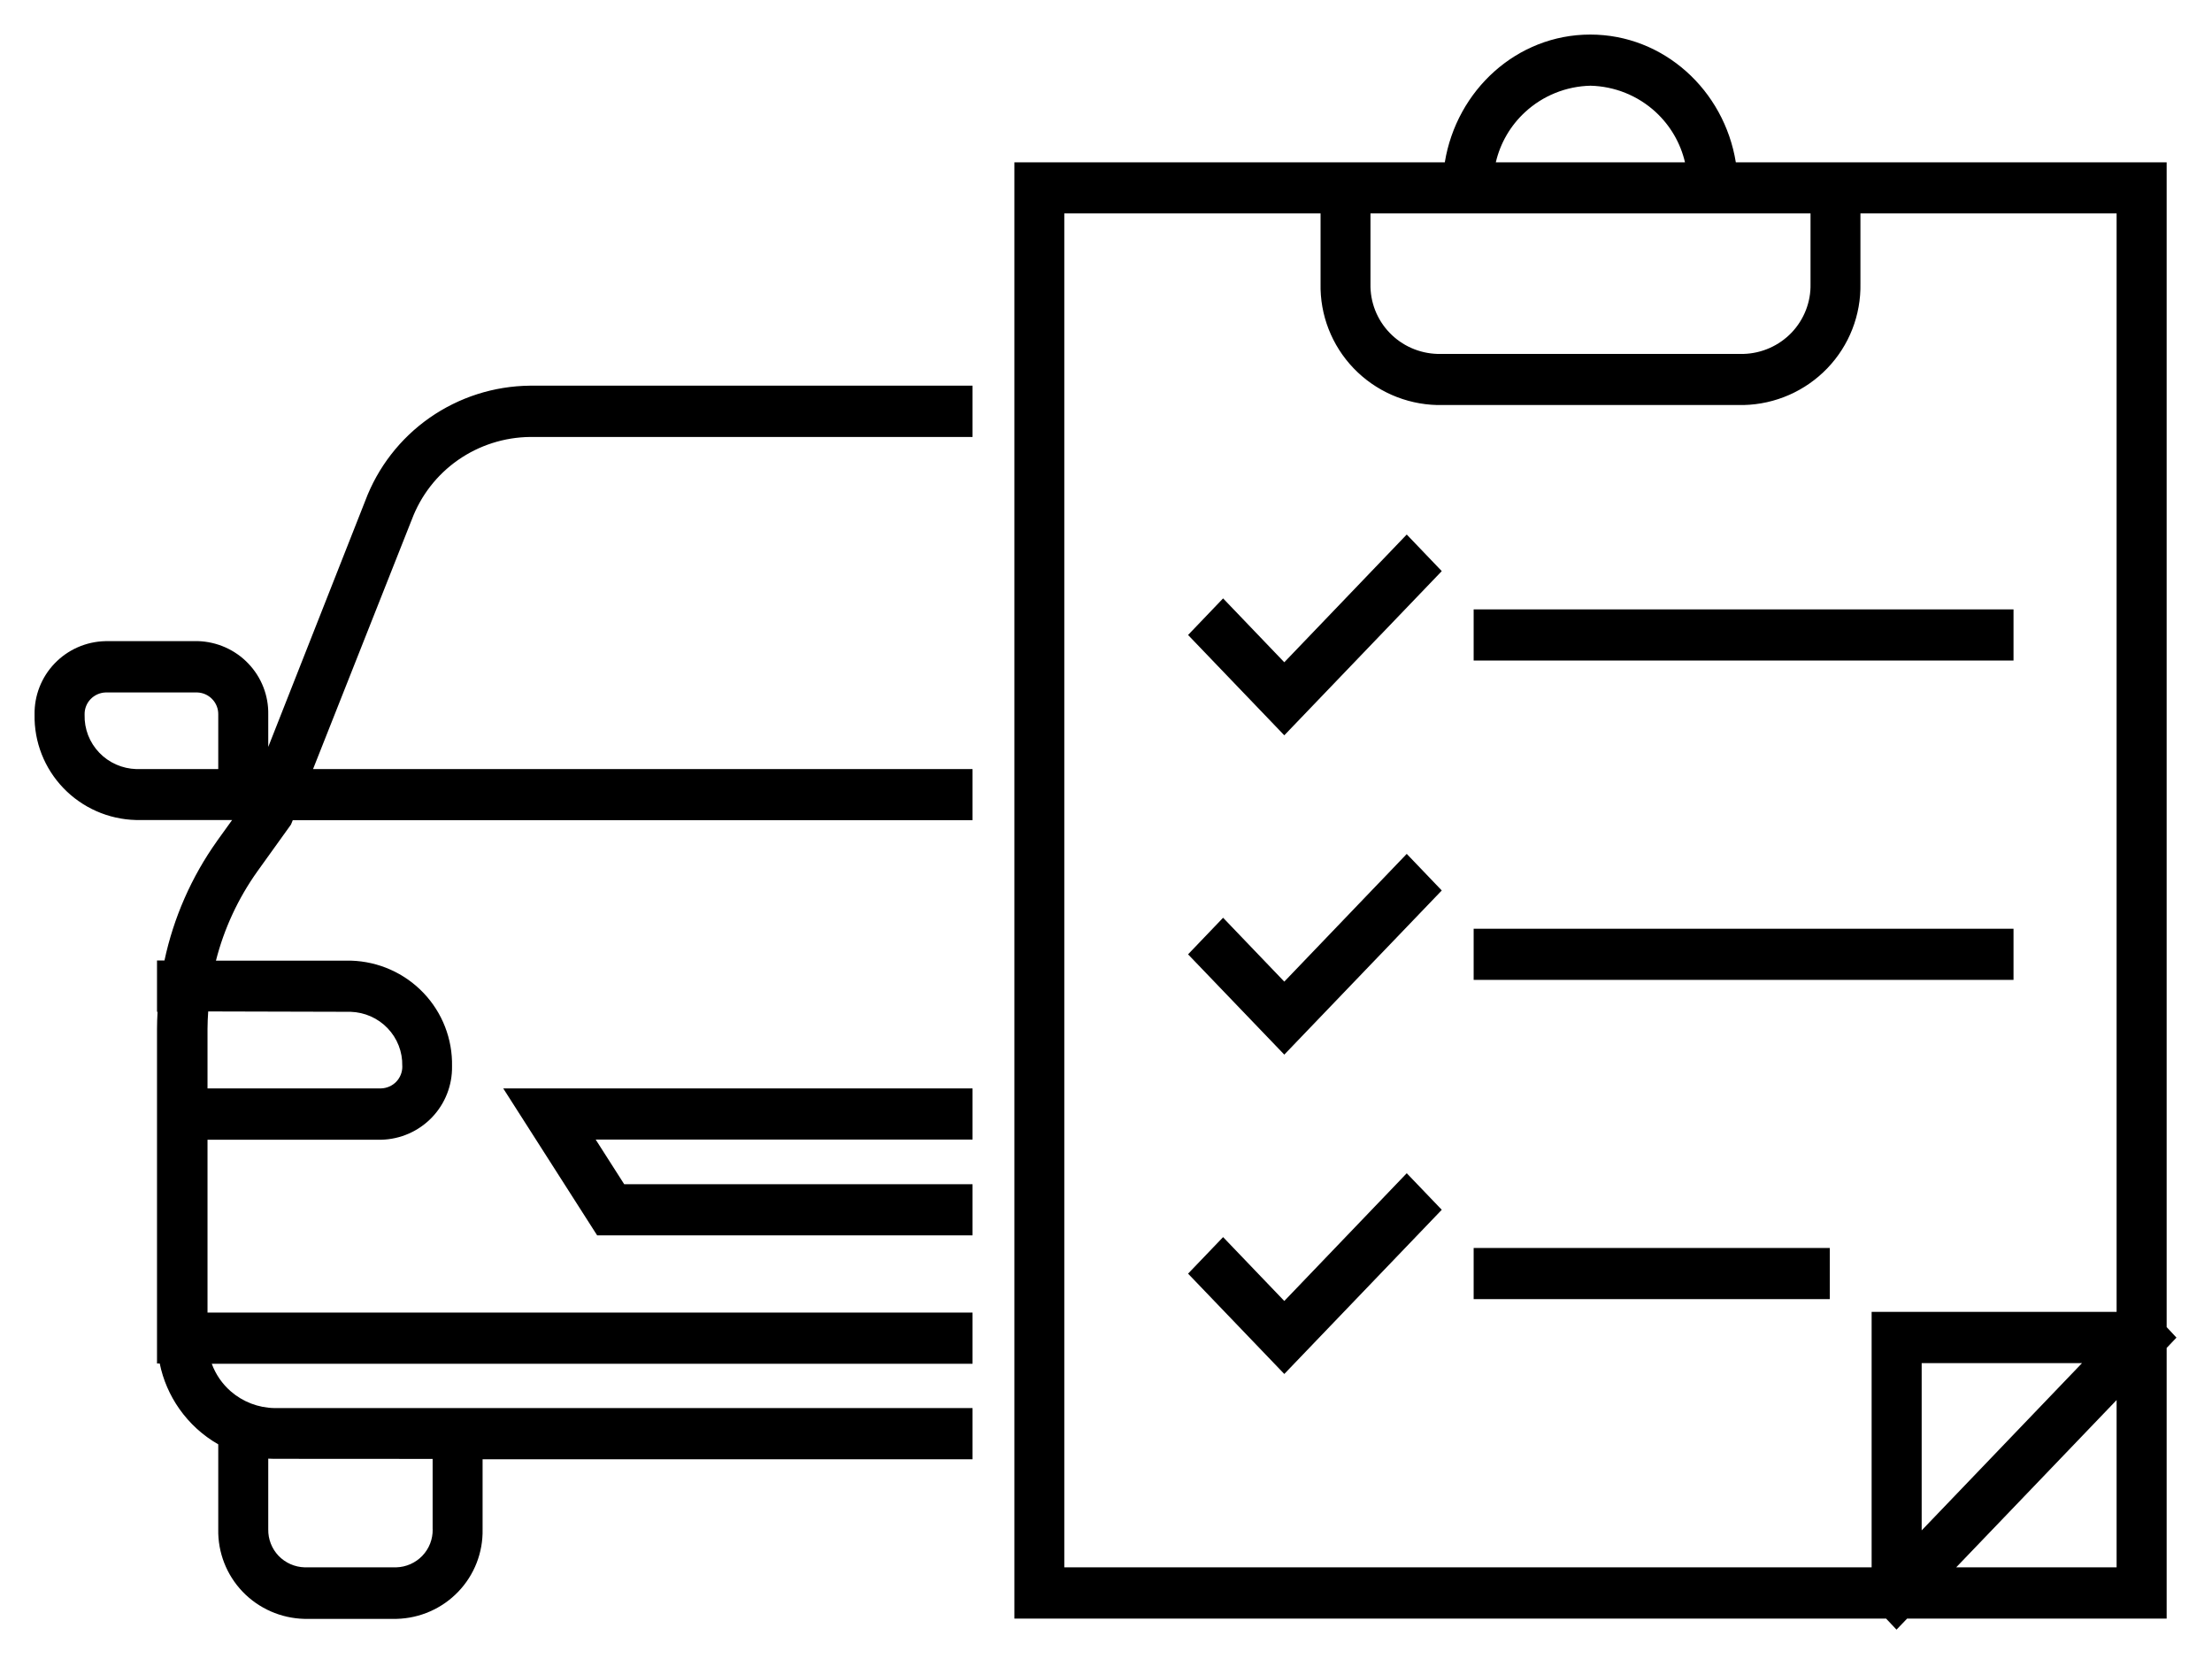 <svg class="svgicon svgicon-deal-payment" xmlns="http://www.w3.org/2000/svg" width="48" height="36" viewBox="0 0 48 36"><path d="M8.159 10.959L5.802 16.939H5.651V17.319L5.605 17.435L5.571 17.483V15.507C5.579 15.159 5.448 14.822 5.206 14.57C4.965 14.318 4.633 14.171 4.283 14.162H2.289C1.939 14.171 1.607 14.318 1.365 14.57C1.124 14.822 0.993 15.159 1 15.507C0.989 16.034 1.188 16.545 1.555 16.927C1.921 17.308 2.424 17.53 2.954 17.544H5.525L4.912 18.395C4.34 19.201 3.952 20.122 3.775 21.092H3.657V21.706H3.689C3.67 21.915 3.657 22.123 3.657 22.332V29.337H3.678C3.725 29.73 3.868 30.105 4.096 30.429C4.325 30.753 4.63 31.015 4.986 31.193V33.188C4.976 33.626 5.142 34.05 5.446 34.367C5.75 34.684 6.168 34.868 6.608 34.879H8.602C9.042 34.868 9.46 34.684 9.763 34.367C10.067 34.05 10.232 33.626 10.222 33.188V31.416H20.854V30.805H5.953C5.545 30.798 5.152 30.648 4.844 30.38C4.537 30.113 4.335 29.745 4.274 29.343H20.854V28.732H4.253V24.482H8.268C8.618 24.473 8.951 24.327 9.192 24.075C9.434 23.823 9.566 23.486 9.559 23.138C9.571 22.611 9.373 22.1 9.008 21.718C8.643 21.335 8.141 21.112 7.611 21.096H4.373C4.54 20.257 4.883 19.463 5.38 18.765L6.094 17.771L6.184 17.548H20.854V16.939H6.425L8.7 11.19C8.913 10.62 9.295 10.128 9.795 9.778C10.296 9.429 10.891 9.238 11.502 9.232H20.854V8.619H11.502C10.772 8.626 10.062 8.854 9.465 9.272C8.868 9.69 8.413 10.278 8.159 10.959ZM4.986 16.939H2.954C2.77 16.934 2.588 16.893 2.42 16.819C2.251 16.744 2.099 16.638 1.972 16.505C1.845 16.372 1.745 16.215 1.679 16.044C1.613 15.873 1.581 15.69 1.586 15.507C1.583 15.317 1.655 15.134 1.786 14.998C1.918 14.861 2.099 14.781 2.289 14.776H4.283C4.473 14.781 4.654 14.861 4.785 14.998C4.917 15.134 4.989 15.317 4.986 15.507V16.939ZM9.638 31.408V33.18C9.645 33.46 9.539 33.731 9.345 33.934C9.15 34.136 8.883 34.254 8.602 34.261H6.608C6.327 34.254 6.059 34.136 5.865 33.934C5.671 33.731 5.565 33.46 5.571 33.18V31.37C5.694 31.392 5.818 31.404 5.943 31.406L9.638 31.408ZM7.611 21.706C7.983 21.716 8.335 21.872 8.591 22.139C8.848 22.407 8.987 22.764 8.979 23.134C8.983 23.324 8.911 23.508 8.779 23.646C8.647 23.784 8.466 23.863 8.274 23.868H4.253V22.324C4.254 22.115 4.266 21.906 4.289 21.698L7.611 21.706Z"/><path d="M13.095 26.557H20.854V25.947H13.408L12.47 24.478H20.854V23.868H11.376L13.095 26.557Z"/><path d="M46.885 29.024L46.766 28.897V3.772H37.447C37.301 2.219 36.041 1 34.509 1C32.977 1 31.72 2.219 31.571 3.772H22.262V34.873H41.036L41.156 35L41.278 34.873H46.766V29.149L46.885 29.024ZM34.514 1.609C35.103 1.623 35.666 1.85 36.098 2.248C36.53 2.647 36.8 3.189 36.858 3.772H32.165C32.223 3.188 32.493 2.645 32.926 2.247C33.359 1.848 33.924 1.622 34.514 1.609ZM39.538 4.381V6.156C39.548 6.615 39.375 7.059 39.056 7.392C38.738 7.724 38.3 7.918 37.838 7.93H31.192C30.729 7.918 30.291 7.725 29.972 7.393C29.653 7.06 29.479 6.615 29.489 6.156V4.381H39.538ZM22.845 4.381H28.906V6.156C28.892 6.773 29.125 7.371 29.553 7.818C29.982 8.264 30.571 8.524 31.192 8.539H37.832C38.453 8.525 39.043 8.265 39.472 7.818C39.901 7.372 40.135 6.774 40.121 6.156V4.381H46.18V28.717H40.864V34.261H22.845V4.381ZM45.767 29.329L41.45 33.831V29.329H45.767ZM41.863 34.261L46.18 29.759V34.261H41.863Z"/><path d="M43.443 13.474H32.228V14.083H43.443V13.474Z"/><path d="M27.869 14.732L26.541 13.346L26.127 13.778L27.869 15.594L30.94 12.393L30.526 11.96L27.869 14.732Z"/><path d="M43.443 20.404H32.228V21.013H43.443V20.404Z"/><path d="M27.869 21.662L26.541 20.276L26.127 20.708L27.869 22.524L30.94 19.322L30.526 18.89L27.869 21.662Z"/><path d="M39.456 27.331H32.228V27.941H39.456V27.331Z"/><path d="M27.869 28.592L26.541 27.206L26.127 27.638L27.869 29.454L30.94 26.252L30.526 25.82L27.869 28.592Z"/><path fill-rule="evenodd" clip-rule="evenodd" d="M31.352 3.522C31.607 1.959 32.914 0.75 34.509 0.75C36.104 0.75 37.414 1.959 37.667 3.522H47.016V28.798L47.229 29.026L47.016 29.25V35.123H41.384L41.154 35.363L40.928 35.123H22.012V3.522H31.352ZM41.157 34.637L41.171 34.623H46.516V29.049L46.541 29.023L46.516 28.996V4.022H37.22L37.199 3.795C37.063 2.361 35.903 1.25 34.509 1.25C33.116 1.25 31.958 2.361 31.82 3.796L31.799 4.022H22.512V34.623H41.144L41.157 34.637ZM34.519 1.36C35.169 1.374 35.791 1.625 36.268 2.064C36.745 2.504 37.043 3.103 37.107 3.747L37.134 4.022H31.889L31.916 3.747C31.98 3.102 32.279 2.503 32.757 2.063C33.235 1.623 33.858 1.373 34.508 1.36L34.519 1.36ZM34.513 1.86C33.986 1.872 33.482 2.075 33.096 2.431C32.777 2.724 32.556 3.105 32.459 3.522H36.564C36.467 3.106 36.247 2.726 35.929 2.432C35.543 2.076 35.04 1.873 34.513 1.86ZM22.595 4.131H29.156V6.161C29.143 6.712 29.351 7.245 29.734 7.645C30.116 8.043 30.641 8.275 31.195 8.289H37.828C38.383 8.275 38.909 8.044 39.292 7.645C39.675 7.246 39.883 6.712 39.871 6.161L39.871 6.156L39.871 4.131H46.43V28.967H41.114V34.511H22.595V4.131ZM23.095 4.631V34.011H40.614V28.467H45.93V4.631H40.371V6.153C40.385 6.837 40.127 7.498 39.652 7.992C39.177 8.486 38.525 8.773 37.837 8.789L37.832 8.789L31.185 8.789C30.499 8.772 29.847 8.485 29.373 7.991C28.899 7.497 28.641 6.836 28.656 6.153V4.631H23.095ZM29.239 4.131H39.788V6.153C39.799 6.678 39.6 7.185 39.237 7.565C38.872 7.945 38.372 8.166 37.844 8.18L37.838 8.18L31.185 8.18C30.657 8.167 30.156 7.946 29.791 7.566C29.427 7.186 29.229 6.678 29.239 6.153V4.131ZM29.739 4.631V6.161C29.731 6.554 29.879 6.935 30.152 7.219C30.425 7.504 30.799 7.669 31.195 7.68H37.834C38.229 7.669 38.603 7.503 38.876 7.219C39.148 6.934 39.297 6.554 39.288 6.161L39.288 6.156L39.288 4.631H29.739ZM11.499 8.369L11.502 8.369L21.104 8.369V9.482H11.503C10.943 9.488 10.397 9.663 9.938 9.983C9.48 10.304 9.13 10.755 8.935 11.278L8.933 11.282L6.793 16.689H21.104V17.798H6.353L6.314 17.893L5.584 18.91C5.167 19.496 4.862 20.153 4.686 20.846H7.618C8.214 20.864 8.779 21.115 9.189 21.545C9.599 21.974 9.821 22.547 9.809 23.138C9.816 23.551 9.659 23.95 9.373 24.248C9.085 24.548 8.69 24.722 8.274 24.732L8.268 24.732L4.503 24.732V28.482H21.104V29.593H4.595C4.68 29.823 4.821 30.029 5.008 30.192C5.271 30.42 5.606 30.549 5.955 30.555H21.104V31.666H10.472V33.185C10.483 33.689 10.293 34.176 9.944 34.54C9.594 34.905 9.114 35.116 8.608 35.129L8.602 35.129L6.602 35.129C6.096 35.116 5.615 34.905 5.265 34.54C4.916 34.176 4.726 33.689 4.736 33.186V31.342C4.402 31.151 4.114 30.888 3.892 30.573C3.683 30.276 3.538 29.941 3.466 29.587H3.407V22.332C3.407 22.206 3.412 22.081 3.419 21.956H3.407V20.842H3.569C3.768 19.911 4.155 19.029 4.709 18.251L4.709 18.25L5.037 17.794H2.948C2.352 17.779 1.786 17.529 1.374 17.099C0.963 16.671 0.739 16.099 0.75 15.507C0.743 15.094 0.899 14.695 1.185 14.397C1.472 14.097 1.867 13.923 2.283 13.913L2.289 13.912L4.289 13.912C4.705 13.923 5.1 14.097 5.387 14.397C5.674 14.696 5.83 15.096 5.821 15.509V16.208L7.925 10.869C8.197 10.142 8.684 9.513 9.321 9.067C9.96 8.62 10.719 8.377 11.499 8.369ZM5.321 17.294V15.501C5.328 15.22 5.222 14.947 5.026 14.743C4.831 14.539 4.563 14.42 4.279 14.412H2.292C2.009 14.42 1.741 14.539 1.546 14.743C1.35 14.947 1.244 15.22 1.25 15.501L1.251 15.512C1.241 15.973 1.415 16.419 1.735 16.753C2.055 17.087 2.494 17.281 2.958 17.294H5.321ZM5.828 17.551L6.013 17.294H5.901V17.189H5.972L8.392 11.05L8.393 11.046C8.629 10.413 9.053 9.865 9.608 9.477C10.163 9.088 10.824 8.876 11.503 8.869H20.604V8.982L11.502 8.982L11.5 8.982C10.838 8.989 10.194 9.195 9.652 9.573C9.111 9.951 8.698 10.484 8.467 11.1L6.058 17.189H20.604V17.298H6.015L5.873 17.65L5.177 18.619C4.66 19.346 4.302 20.174 4.128 21.048L4.068 21.346H7.607C8.07 21.361 8.509 21.556 8.827 21.89C9.147 22.225 9.32 22.671 9.309 23.132L9.309 23.143C9.315 23.425 9.208 23.698 9.012 23.902C8.817 24.105 8.548 24.224 8.265 24.232H4.003V28.982H20.604V29.093H3.984L4.027 29.381C4.097 29.841 4.328 30.262 4.68 30.569C5.032 30.875 5.482 31.047 5.949 31.055L20.604 31.055V31.166H9.972V33.188L9.972 33.194C9.981 33.565 9.841 33.925 9.583 34.194C9.326 34.462 8.972 34.619 8.598 34.629H6.611C6.238 34.619 5.884 34.462 5.626 34.194C5.368 33.925 5.228 33.565 5.236 33.194L5.236 31.038L5.097 30.969C4.779 30.81 4.505 30.575 4.301 30.285C4.096 29.995 3.968 29.659 3.927 29.308L3.907 29.144V22.332C3.907 22.133 3.919 21.933 3.938 21.729L3.962 21.456H3.907V21.342H3.983L4.021 21.137C4.191 20.203 4.565 19.317 5.116 18.541L5.321 18.255V18.277L5.827 17.555L5.828 17.551ZM30.526 11.599L31.286 12.393L27.869 15.956L25.781 13.779L26.541 12.985L27.869 14.371L30.526 11.599ZM30.526 12.322L27.869 15.094L26.541 13.708L26.474 13.778L27.869 15.233L30.593 12.392L30.526 12.322ZM31.978 13.224H43.693V14.333H31.978V13.224ZM32.478 13.724V13.833H43.193V13.724H32.478ZM2.289 14.526H4.289C4.545 14.533 4.788 14.64 4.966 14.824C5.143 15.008 5.24 15.254 5.236 15.509V17.189H2.948C2.731 17.183 2.517 17.135 2.319 17.047C2.12 16.96 1.941 16.834 1.791 16.677C1.641 16.521 1.524 16.336 1.446 16.134C1.368 15.934 1.331 15.72 1.336 15.505C1.333 15.252 1.43 15.007 1.606 14.824C1.784 14.64 2.027 14.533 2.283 14.526L2.289 14.526ZM2.293 15.026C2.169 15.03 2.052 15.082 1.966 15.171C1.88 15.26 1.834 15.379 1.836 15.502L1.836 15.513C1.832 15.664 1.858 15.813 1.912 15.954C1.967 16.094 2.048 16.223 2.153 16.332C2.257 16.441 2.382 16.529 2.521 16.59C2.658 16.651 2.807 16.684 2.958 16.689H4.736V15.502C4.738 15.379 4.691 15.26 4.605 15.171C4.52 15.082 4.403 15.03 4.279 15.026H2.293ZM30.526 18.529L31.286 19.323L27.869 22.885L25.781 20.709L26.541 19.915L27.869 21.301L30.526 18.529ZM30.526 19.252L27.869 22.023L26.541 20.638L26.474 20.708L27.869 22.163L30.593 19.322L30.526 19.252ZM31.978 20.154H43.693V21.263H31.978V20.154ZM32.478 20.654V20.763H43.193V20.654H32.478ZM4.065 21.447L7.618 21.456C8.055 21.468 8.47 21.651 8.772 21.966C9.073 22.28 9.237 22.7 9.23 23.134C9.233 23.389 9.136 23.635 8.96 23.819C8.782 24.004 8.538 24.112 8.281 24.118L8.274 24.119L4.003 24.118V22.324L4.003 22.323C4.004 22.105 4.017 21.887 4.04 21.671L4.065 21.447ZM4.518 21.948C4.509 22.073 4.504 22.199 4.503 22.325V23.618H8.271C8.395 23.614 8.513 23.562 8.599 23.473C8.685 23.383 8.732 23.263 8.73 23.139L8.729 23.128C8.736 22.825 8.622 22.532 8.411 22.312C8.201 22.093 7.912 21.965 7.607 21.956L4.518 21.948ZM10.92 23.618H21.104V24.728H12.926L13.545 25.697H21.104V26.807H12.958L10.92 23.618ZM11.833 24.118L13.232 26.307H20.604V26.197H13.271L12.013 24.228H20.604V24.118H11.833ZM30.526 25.459L31.286 26.252L27.869 29.815L25.781 27.638L26.541 26.845L27.869 28.231L30.526 25.459ZM30.526 26.181L27.869 28.953L26.541 27.567L26.474 27.638L27.869 29.093L30.593 26.252L30.526 26.181ZM31.978 27.081H39.706V28.191H31.978V27.081ZM32.478 27.581V27.691H39.206V27.581H32.478ZM41.2 29.079H46.353L41.2 34.453V29.079ZM41.7 29.579V33.209L45.18 29.579H41.7ZM46.43 29.137V34.511H41.277L46.43 29.137ZM42.449 34.011H45.93V30.381L42.449 34.011ZM5.321 31.07L5.616 31.124C5.724 31.144 5.834 31.154 5.944 31.156L5.945 31.156L9.888 31.158V33.177C9.895 33.523 9.765 33.857 9.525 34.107C9.285 34.357 8.955 34.502 8.608 34.511L8.602 34.511L6.602 34.511C6.255 34.502 5.925 34.357 5.685 34.107C5.445 33.857 5.314 33.523 5.321 33.177V31.07ZM5.821 31.652V33.185C5.817 33.399 5.897 33.606 6.045 33.761C6.193 33.915 6.397 34.005 6.611 34.011H8.598C8.813 34.005 9.016 33.915 9.164 33.761C9.313 33.606 9.393 33.399 9.389 33.185L9.388 33.18L9.388 31.658L5.943 31.656L5.94 31.656C5.901 31.655 5.861 31.654 5.821 31.652Z"/></svg>